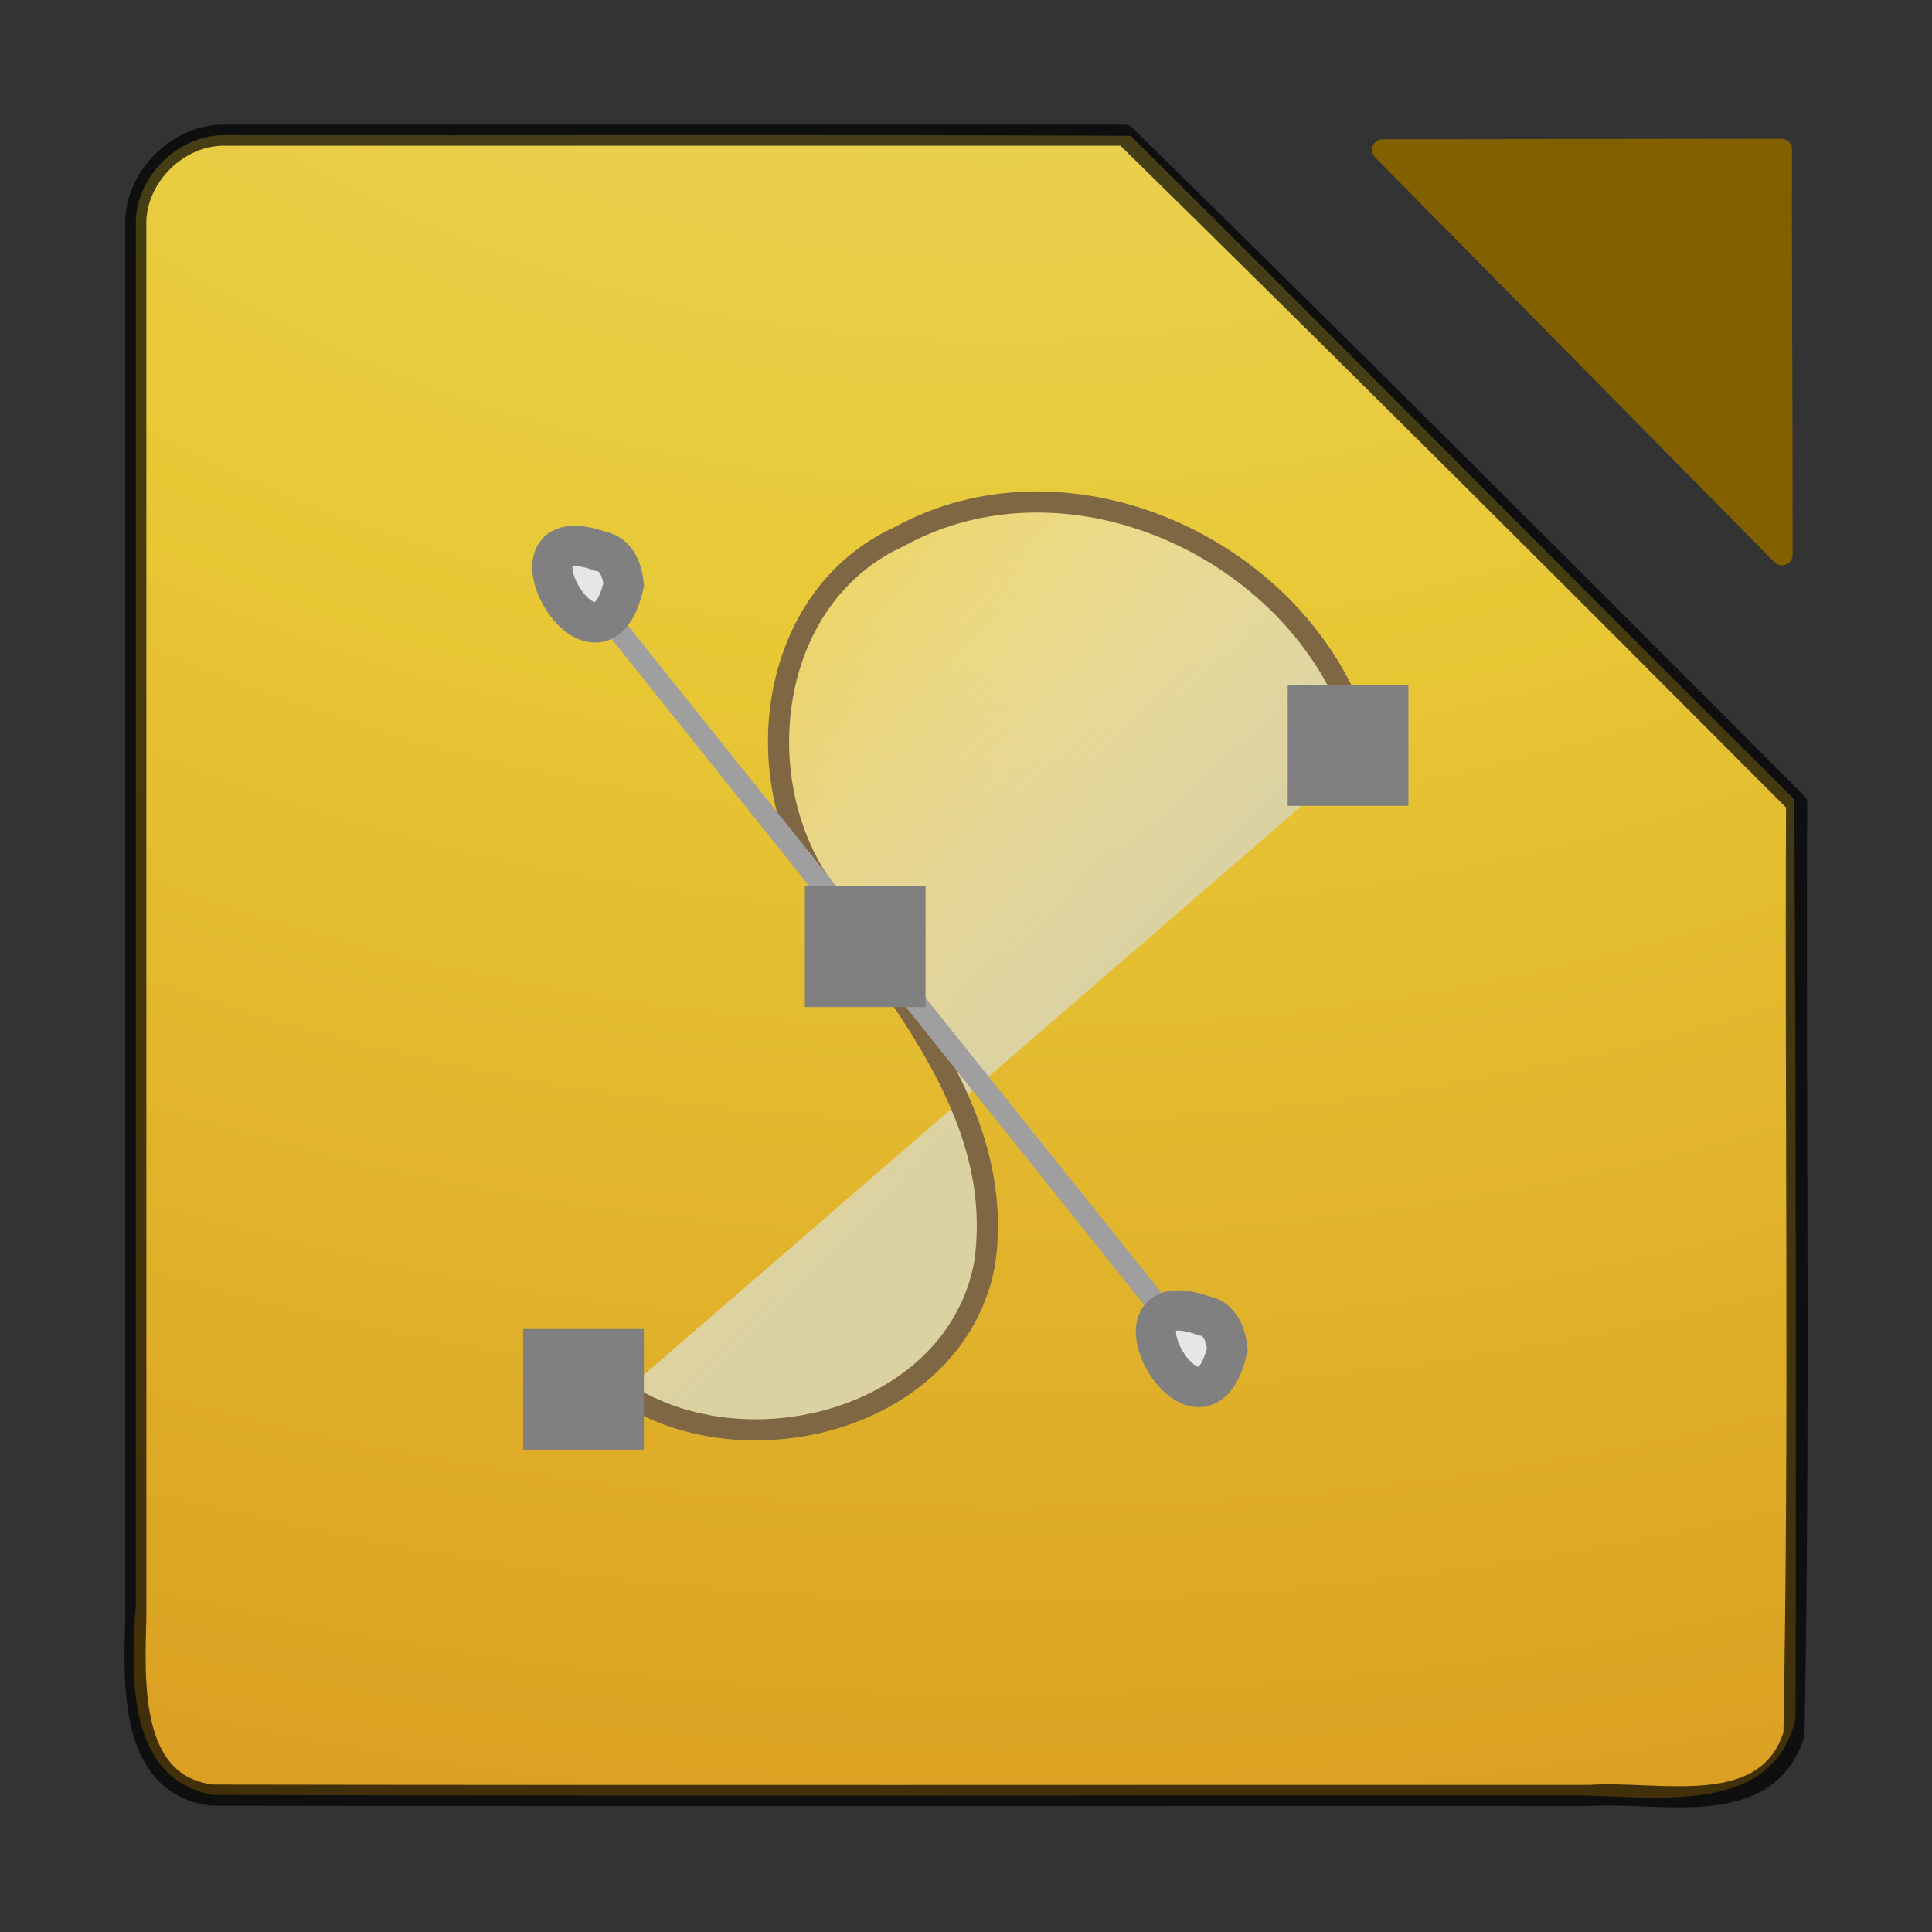 <?xml version="1.0" encoding="UTF-8" standalone="no"?><!DOCTYPE svg PUBLIC "-//W3C//DTD SVG 1.1//EN" "http://www.w3.org/Graphics/SVG/1.1/DTD/svg11.dtd"><svg xmlns="http://www.w3.org/2000/svg" height="64" version="1.1" viewBox="0 0 64 64" width="64"><rect x="0" y="0" width="64" height="64" fill="#333333" stroke="none"/><defs><radialGradient cx="7.118" cy="9.957" gradientTransform="matrix(0,12.89,-15.825,0,190.74,-113.83)" gradientUnits="userSpaceOnUse" id="b" r="12.672"><stop offset="0" stop-color="#ffee7d"/><stop offset="0.262" stop-color="#fcd936"/><stop offset="0.705" stop-color="#e2880e"/><stop offset="1" stop-color="#ac871f"/></radialGradient><linearGradient gradientTransform="matrix(1.05 0 0 .993 -1.682 -.764)" gradientUnits="userSpaceOnUse" id="a" x1="28.534" x2="16.887" y1="24.24" y2="13.664"><stop offset="0" stop-color="#dbd2a2"/><stop offset="1" stop-color="#fff" stop-opacity="0"/></linearGradient></defs><g transform="translate(-.002 .713)"><path color="#000" d="m7.5 3.766c9.986 0.011 19.973-0.021 29.959 0.02 7.358 7.296 14.627 14.682 21.982 21.981 0.05 10.153 0.066 20.307 0.039 30.46-0.787 3.355-4.928 2.5-7.497 2.538-14.981-8e-3 -29.962 0.026-44.943-0.019-2.874-0.541-2.703-4.059-2.539-6.312v-45.668c-0.054-1.594 1.406-3.054 3-3z" fill="url(#b)" opacity="0.9"/><path color="#000" d="m45.8 4.251c4.411 4.472 8.822 8.944 13.233 13.415 8e-3 -4.478-0.031-8.955-0.019-13.432-4.405 0.006-8.809 0.011-13.214 0.017z" fill="#826000" stroke="#826000" stroke-linecap="round" stroke-linejoin="round" stroke-width="0.7"/><path color="#000" d="m7.5 3.766c9.921-5.6e-5 19.842-4.54e-4 29.763-8.48e-4 7.467 7.327 14.87 14.718 22.254 22.128-0.046 10.282 0.104 20.564-0.088 30.845-0.908 2.873-4.49 1.863-6.764 2.027-15.208-6e-3 -30.416 0.015-45.624-0.011-2.799-0.331-2.59-3.785-2.541-5.895v-46.094c-0.053-1.595 1.405-3.053 3-3z" fill="none" opacity="0.7" stroke="#000" stroke-linecap="round" stroke-linejoin="round" stroke-width="0.7"/></g><g transform="matrix(1.333 0 0 1.333 8e-4 .036)"><path d="m15.493 34.578c3.053 2.011 8.255 0.67 8.976-3.205 0.544-3.796-2.331-6.771-4.252-9.697-1.639-2.763-0.983-6.949 2.132-8.369 4.084-2.239 9.548 0.138 11.24 4.347 0.149 0.299 0.285 0.604 0.411 0.914" fill="url(#a)" fill-rule="evenodd" stroke="#806744" stroke-width="0.525"/><path d="m13 33h3v3h-3z" fill="#808080"/><path d="m32 17h3v3h-3z" fill="#808080"/><path d="m14.438 14.481c5.043 6.307 10.087 12.614 15.13 18.921" fill="none" stroke="#9f9f9f" stroke-width="0.525"/><path d="m15.5 14.5c-0.65 2.861-3.284-1.797-0.574-0.825 0.392 0.064 0.541 0.482 0.574 0.825z" fill="#e6e6e6" stroke="#808080"/><path d="m30.5 33.5c-0.65 2.861-3.284-1.797-0.574-0.825 0.392 0.064 0.541 0.482 0.574 0.825z" fill="#e6e6e6" stroke="#808080"/><path d="m20 22h3v3h-3z" fill="#808080"/></g></svg>